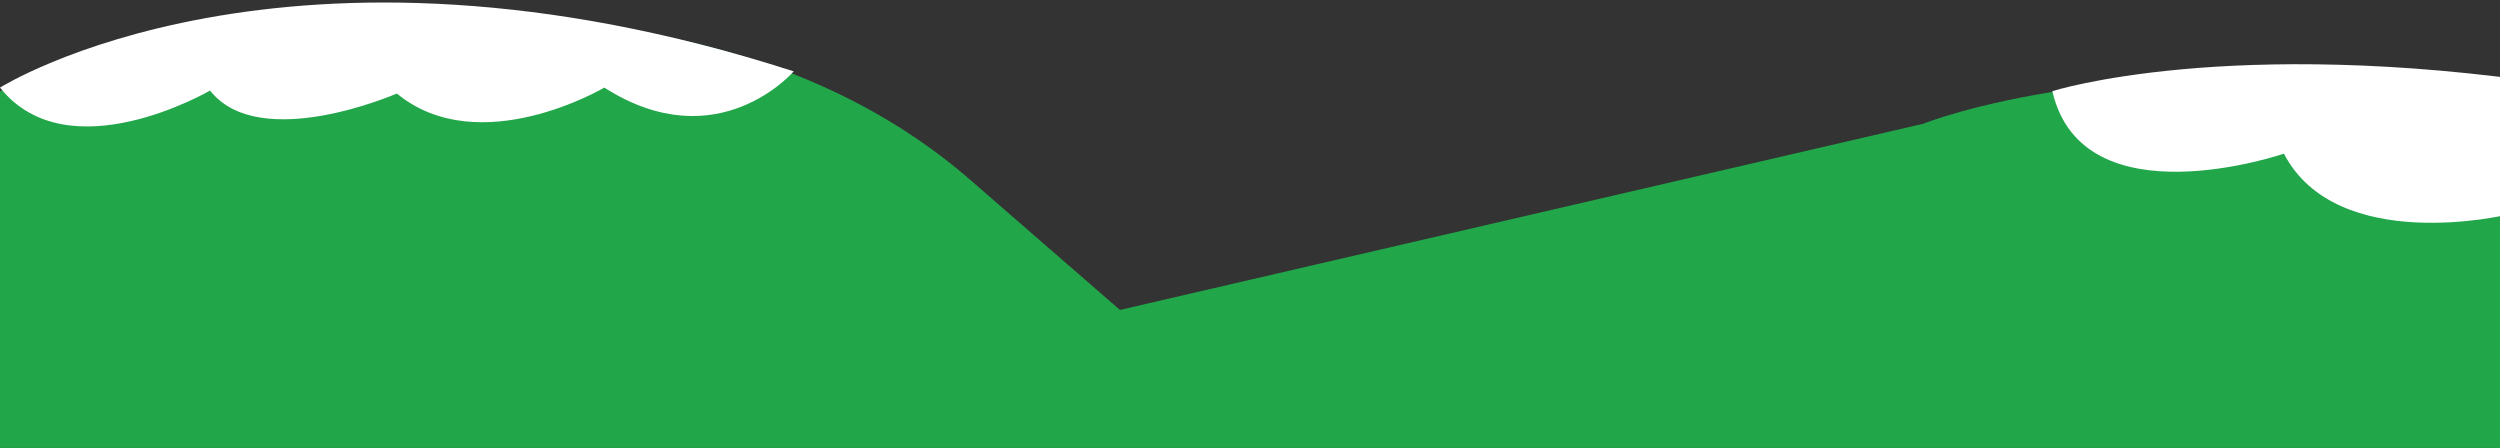 <?xml version="1.0" encoding="utf-8"?>
<!-- Generator: Adobe Illustrator 16.0.0, SVG Export Plug-In . SVG Version: 6.00 Build 0)  -->
<!DOCTYPE svg PUBLIC "-//W3C//DTD SVG 1.1//EN" "http://www.w3.org/Graphics/SVG/1.1/DTD/svg11.dtd">
<svg version="1.1" xmlns="http://www.w3.org/2000/svg" xmlns:xlink="http://www.w3.org/1999/xlink" x="0px" y="0px"
	 width="1919.76px" height="343.957px" viewBox="0 0 1919.76 343.957" enable-background="new 0 0 1919.76 343.957"
	 xml:space="preserve">
<rect x="0" y="0" width="1919.76" height="343.957" fill="#333333" stroke="none"/>
<g id="Layer_6">
	<path fill="#22A64A" d="M0,70c0,0,471-163.757,741,64.622L860,238l617-143c0,0,154.52-63,442.76-24v272.957H0L0,70z"/>
</g>
<g id="Layer_5">
</g>
<g id="Layer_3">
</g>
<g id="Layer_1">
	<path fill="#FFFFFF" d="M1576,70c0,0,135.31-43,387.565-5c252.255,38-38.892,100-38.892,100s-130.245,31-170.838-47
		C1753.836,118,1599.196,171,1576,70z"/>
	<path fill="#FFFFFF" d="M0,67.276c0,0,219.083-138.307,609.5-12.47c0,0-58.377,68.02-145.449,12.47
		c0,0-95.977,56.683-159.301,4.534c0,0-105.336,46.036-143.47-2.267C161.28,69.543,52.44,133.028,0,67.276z"/>
	<path fill="#FFFFFF" d="M616,54.806"/>
	<path fill="#FFFFFF" d="M616,54.806"/>
</g>
</svg>
